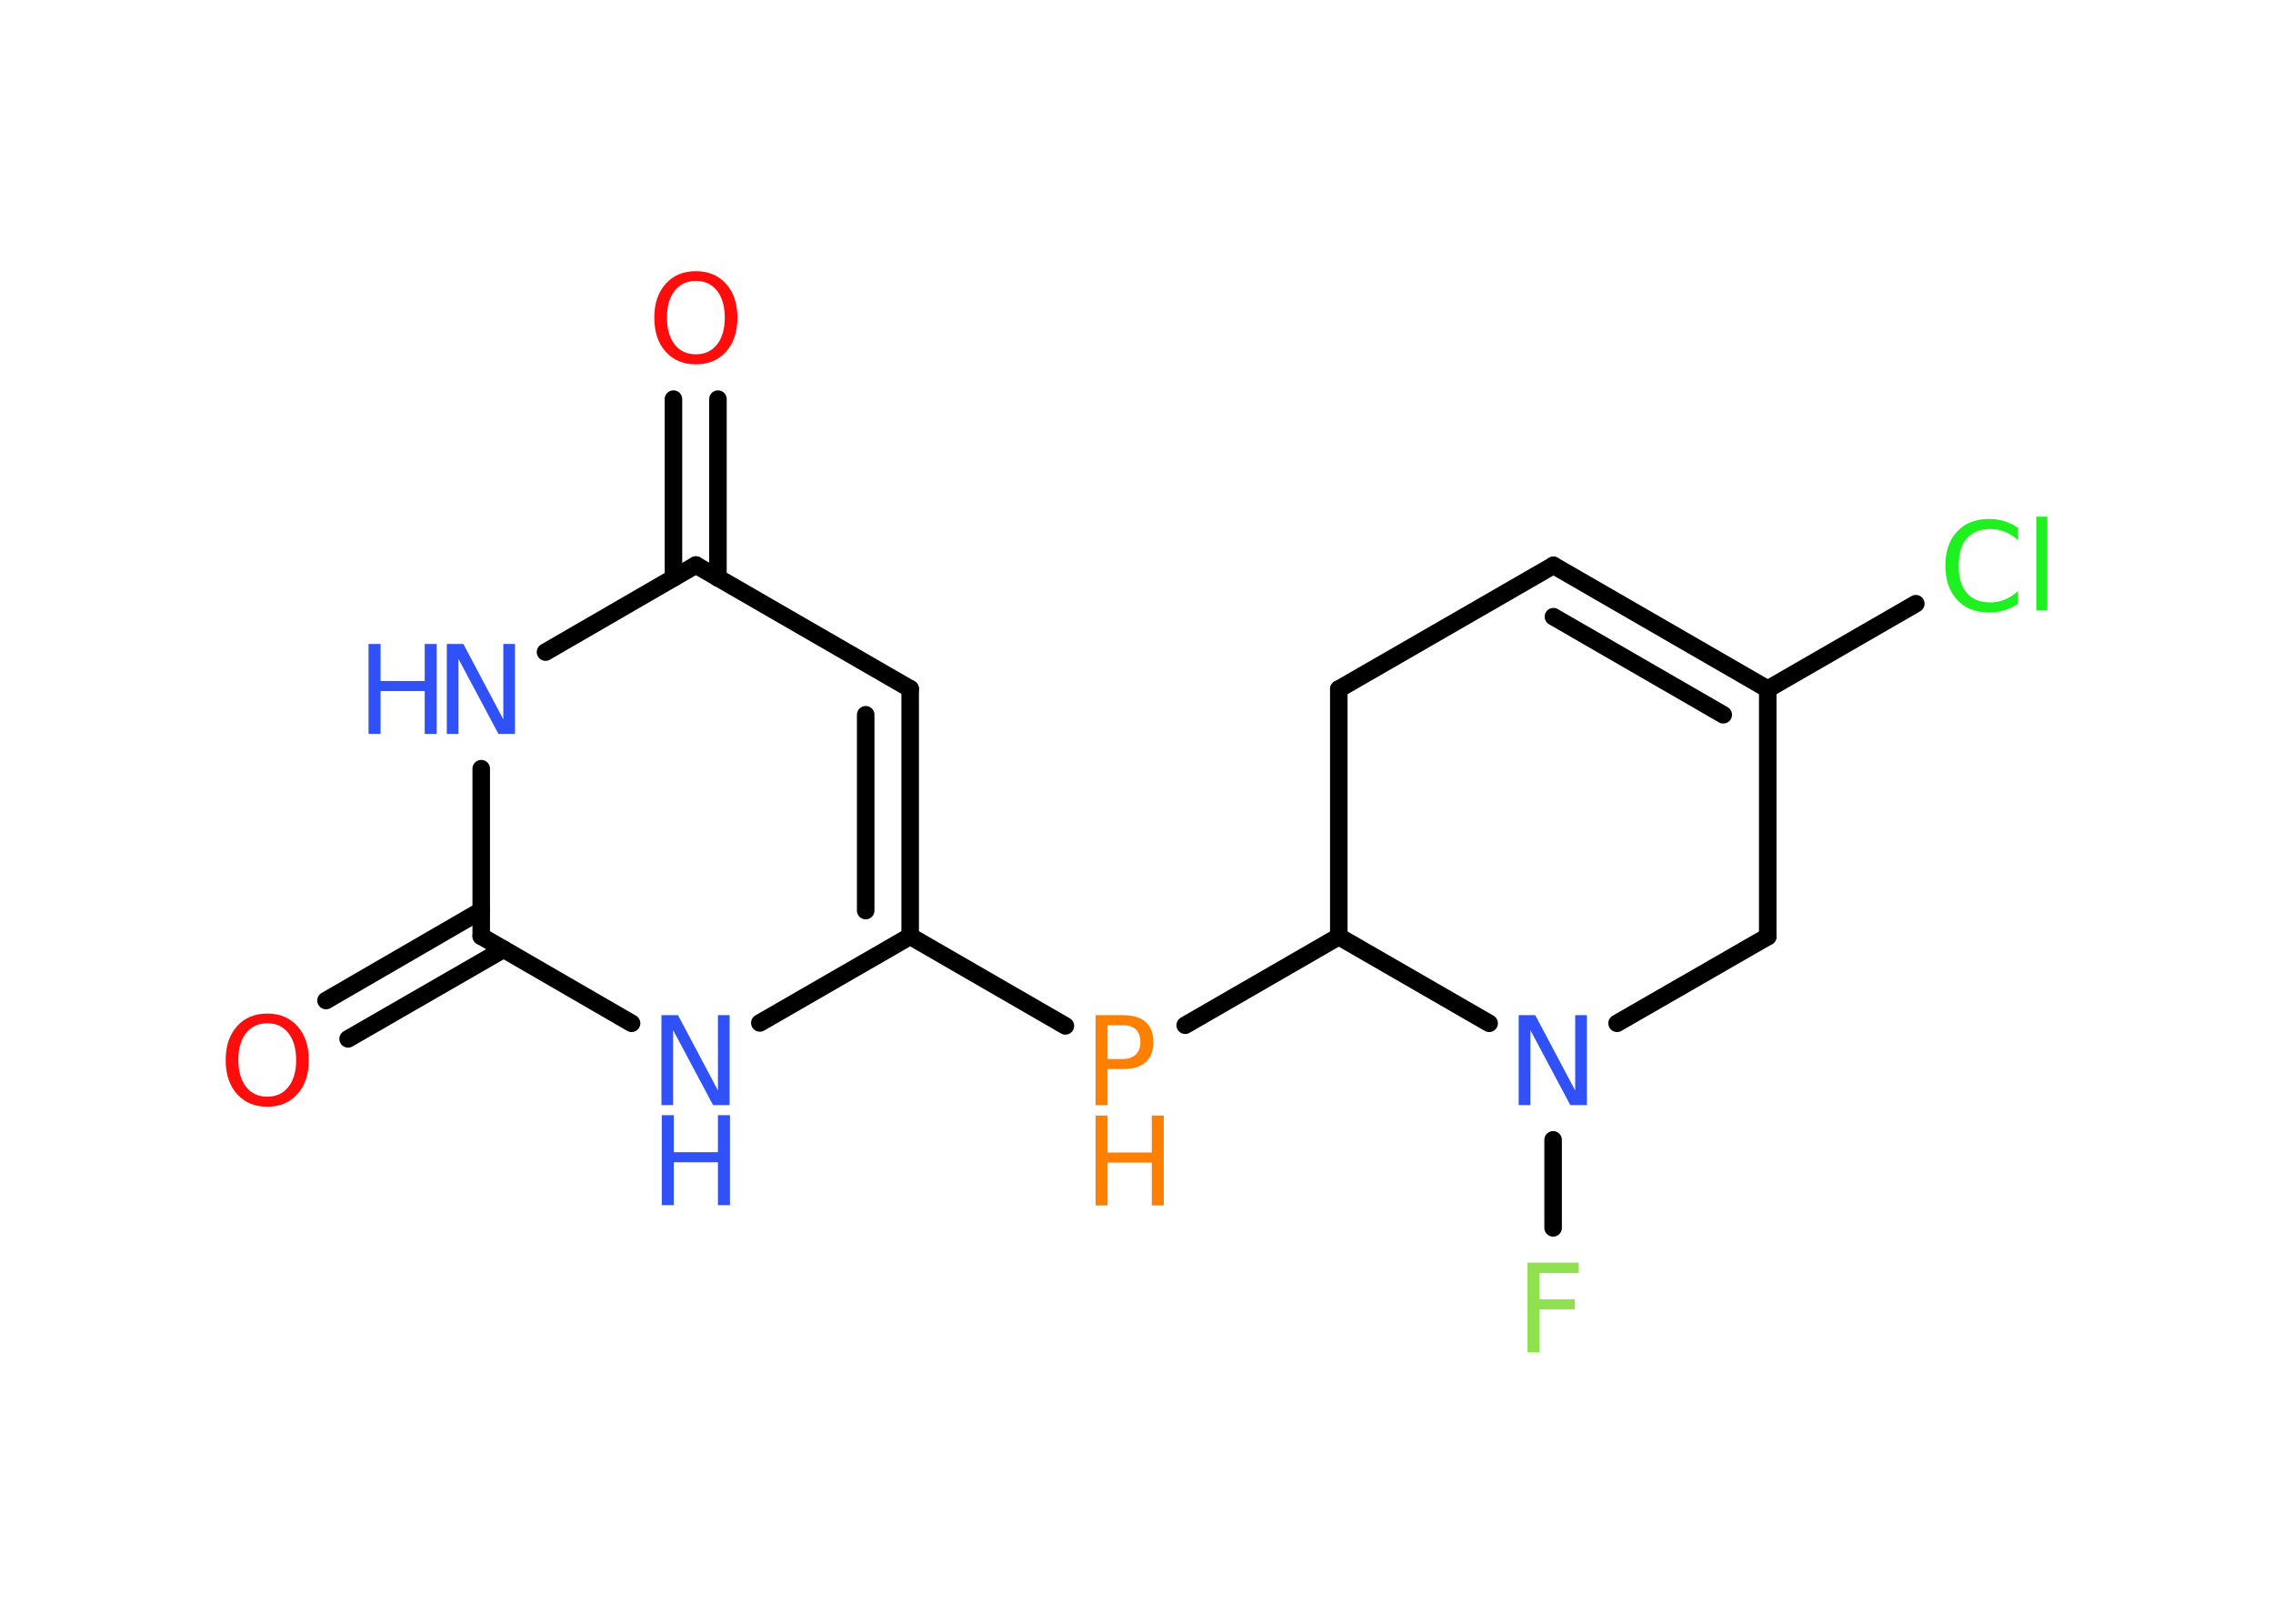 <?xml version='1.0' encoding='UTF-8'?>
<!DOCTYPE svg PUBLIC "-//W3C//DTD SVG 1.1//EN" "http://www.w3.org/Graphics/SVG/1.1/DTD/svg11.dtd">
<svg version='1.2' xmlns='http://www.w3.org/2000/svg' xmlns:xlink='http://www.w3.org/1999/xlink' width='70.0mm' height='50.0mm' viewBox='0 0 70.0 50.0'>
  <desc>Generated by the Chemistry Development Kit (http://github.com/cdk)</desc>
  <g stroke-linecap='round' stroke-linejoin='round' stroke='#000000' stroke-width='.54' fill='#3050F8'>
    <rect x='.0' y='.0' width='70.0' height='50.0' fill='#FFFFFF' stroke='none'/>
    <g id='mol1' class='mol'>
      <g id='mol1bnd1' class='bond'>
        <line x1='22.11' y1='12.29' x2='22.11' y2='17.8'/>
        <line x1='20.74' y1='12.29' x2='20.74' y2='17.8'/>
      </g>
      <line id='mol1bnd2' class='bond' x1='21.43' y1='17.4' x2='28.03' y2='21.21'/>
      <g id='mol1bnd3' class='bond'>
        <line x1='28.03' y1='28.83' x2='28.03' y2='21.21'/>
        <line x1='26.66' y1='28.04' x2='26.66' y2='22.01'/>
      </g>
      <line id='mol1bnd4' class='bond' x1='28.03' y1='28.83' x2='32.81' y2='31.59'/>
      <line id='mol1bnd5' class='bond' x1='36.5' y1='31.57' x2='41.23' y2='28.84'/>
      <line id='mol1bnd6' class='bond' x1='41.23' y1='28.84' x2='41.23' y2='21.22'/>
      <line id='mol1bnd7' class='bond' x1='41.23' y1='21.22' x2='47.84' y2='17.41'/>
      <g id='mol1bnd8' class='bond'>
        <line x1='54.44' y1='21.22' x2='47.84' y2='17.41'/>
        <line x1='53.07' y1='22.01' x2='47.84' y2='18.99'/>
      </g>
      <line id='mol1bnd9' class='bond' x1='54.44' y1='21.22' x2='59.0' y2='18.59'/>
      <line id='mol1bnd10' class='bond' x1='54.44' y1='21.22' x2='54.44' y2='28.84'/>
      <line id='mol1bnd11' class='bond' x1='54.44' y1='28.84' x2='49.8' y2='31.51'/>
      <line id='mol1bnd12' class='bond' x1='41.23' y1='28.84' x2='45.86' y2='31.51'/>
      <line id='mol1bnd13' class='bond' x1='47.83' y1='35.1' x2='47.83' y2='37.81'/>
      <line id='mol1bnd14' class='bond' x1='28.03' y1='28.83' x2='23.4' y2='31.5'/>
      <line id='mol1bnd15' class='bond' x1='19.45' y1='31.51' x2='14.82' y2='28.83'/>
      <g id='mol1bnd16' class='bond'>
        <line x1='15.51' y1='29.23' x2='10.72' y2='31.99'/>
        <line x1='14.82' y1='28.04' x2='10.04' y2='30.81'/>
      </g>
      <line id='mol1bnd17' class='bond' x1='14.82' y1='28.83' x2='14.82' y2='23.67'/>
      <line id='mol1bnd18' class='bond' x1='21.43' y1='17.4' x2='16.8' y2='20.08'/>
      <path id='mol1atm1' class='atom' d='M21.43 8.65q-.41 .0 -.65 .3q-.24 .3 -.24 .83q.0 .52 .24 .83q.24 .3 .65 .3q.41 .0 .65 -.3q.24 -.3 .24 -.83q.0 -.52 -.24 -.83q-.24 -.3 -.65 -.3zM21.43 8.35q.58 .0 .93 .39q.35 .39 .35 1.04q.0 .66 -.35 1.05q-.35 .39 -.93 .39q-.58 .0 -.93 -.39q-.35 -.39 -.35 -1.05q.0 -.65 .35 -1.04q.35 -.39 .93 -.39z' stroke='none' fill='#FF0D0D'/>
      <g id='mol1atm5' class='atom'>
        <path d='M34.11 31.57v1.04h.47q.26 .0 .4 -.14q.14 -.14 .14 -.38q.0 -.25 -.14 -.39q-.14 -.13 -.4 -.13h-.47zM33.74 31.26h.84q.47 .0 .7 .21q.24 .21 .24 .62q.0 .41 -.24 .62q-.24 .21 -.7 .21h-.47v1.11h-.37v-2.77z' stroke='none' fill='#FF8000'/>
        <path d='M33.74 34.35h.37v1.14h1.36v-1.14h.37v2.77h-.37v-1.32h-1.36v1.32h-.37v-2.77z' stroke='none' fill='#FF8000'/>
      </g>
      <path id='mol1atm10' class='atom' d='M62.15 16.24v.4q-.19 -.18 -.4 -.26q-.21 -.09 -.45 -.09q-.47 .0 -.73 .29q-.25 .29 -.25 .84q.0 .55 .25 .84q.25 .29 .73 .29q.24 .0 .45 -.09q.21 -.09 .4 -.26v.39q-.2 .14 -.42 .2q-.22 .07 -.47 .07q-.63 .0 -.99 -.39q-.36 -.39 -.36 -1.05q.0 -.67 .36 -1.05q.36 -.39 .99 -.39q.25 .0 .47 .07q.22 .07 .41 .2zM62.71 15.91h.34v2.88h-.34v-2.88z' stroke='none' fill='#1FF01F'/>
      <path id='mol1atm12' class='atom' d='M46.78 31.26h.5l1.23 2.32v-2.32h.36v2.77h-.51l-1.23 -2.31v2.31h-.36v-2.77z' stroke='none'/>
      <path id='mol1atm13' class='atom' d='M47.03 38.88h1.59v.32h-1.21v.81h1.09v.31h-1.09v1.32h-.37v-2.77z' stroke='none' fill='#90E050'/>
      <g id='mol1atm14' class='atom'>
        <path d='M20.38 31.26h.5l1.23 2.32v-2.32h.36v2.77h-.51l-1.23 -2.31v2.31h-.36v-2.77z' stroke='none'/>
        <path d='M20.38 34.34h.37v1.14h1.36v-1.14h.37v2.77h-.37v-1.32h-1.36v1.32h-.37v-2.77z' stroke='none'/>
      </g>
      <path id='mol1atm16' class='atom' d='M8.23 31.51q-.41 .0 -.65 .3q-.24 .3 -.24 .83q.0 .52 .24 .83q.24 .3 .65 .3q.41 .0 .65 -.3q.24 -.3 .24 -.83q.0 -.52 -.24 -.83q-.24 -.3 -.65 -.3zM8.23 31.21q.58 .0 .93 .39q.35 .39 .35 1.04q.0 .66 -.35 1.05q-.35 .39 -.93 .39q-.58 .0 -.93 -.39q-.35 -.39 -.35 -1.05q.0 -.65 .35 -1.04q.35 -.39 .93 -.39z' stroke='none' fill='#FF0D0D'/>
      <g id='mol1atm17' class='atom'>
        <path d='M13.77 19.83h.5l1.23 2.32v-2.32h.36v2.77h-.51l-1.23 -2.31v2.31h-.36v-2.77z' stroke='none'/>
        <path d='M11.35 19.83h.37v1.14h1.36v-1.14h.37v2.77h-.37v-1.32h-1.36v1.32h-.37v-2.77z' stroke='none'/>
      </g>
    </g>
  </g>
</svg>
